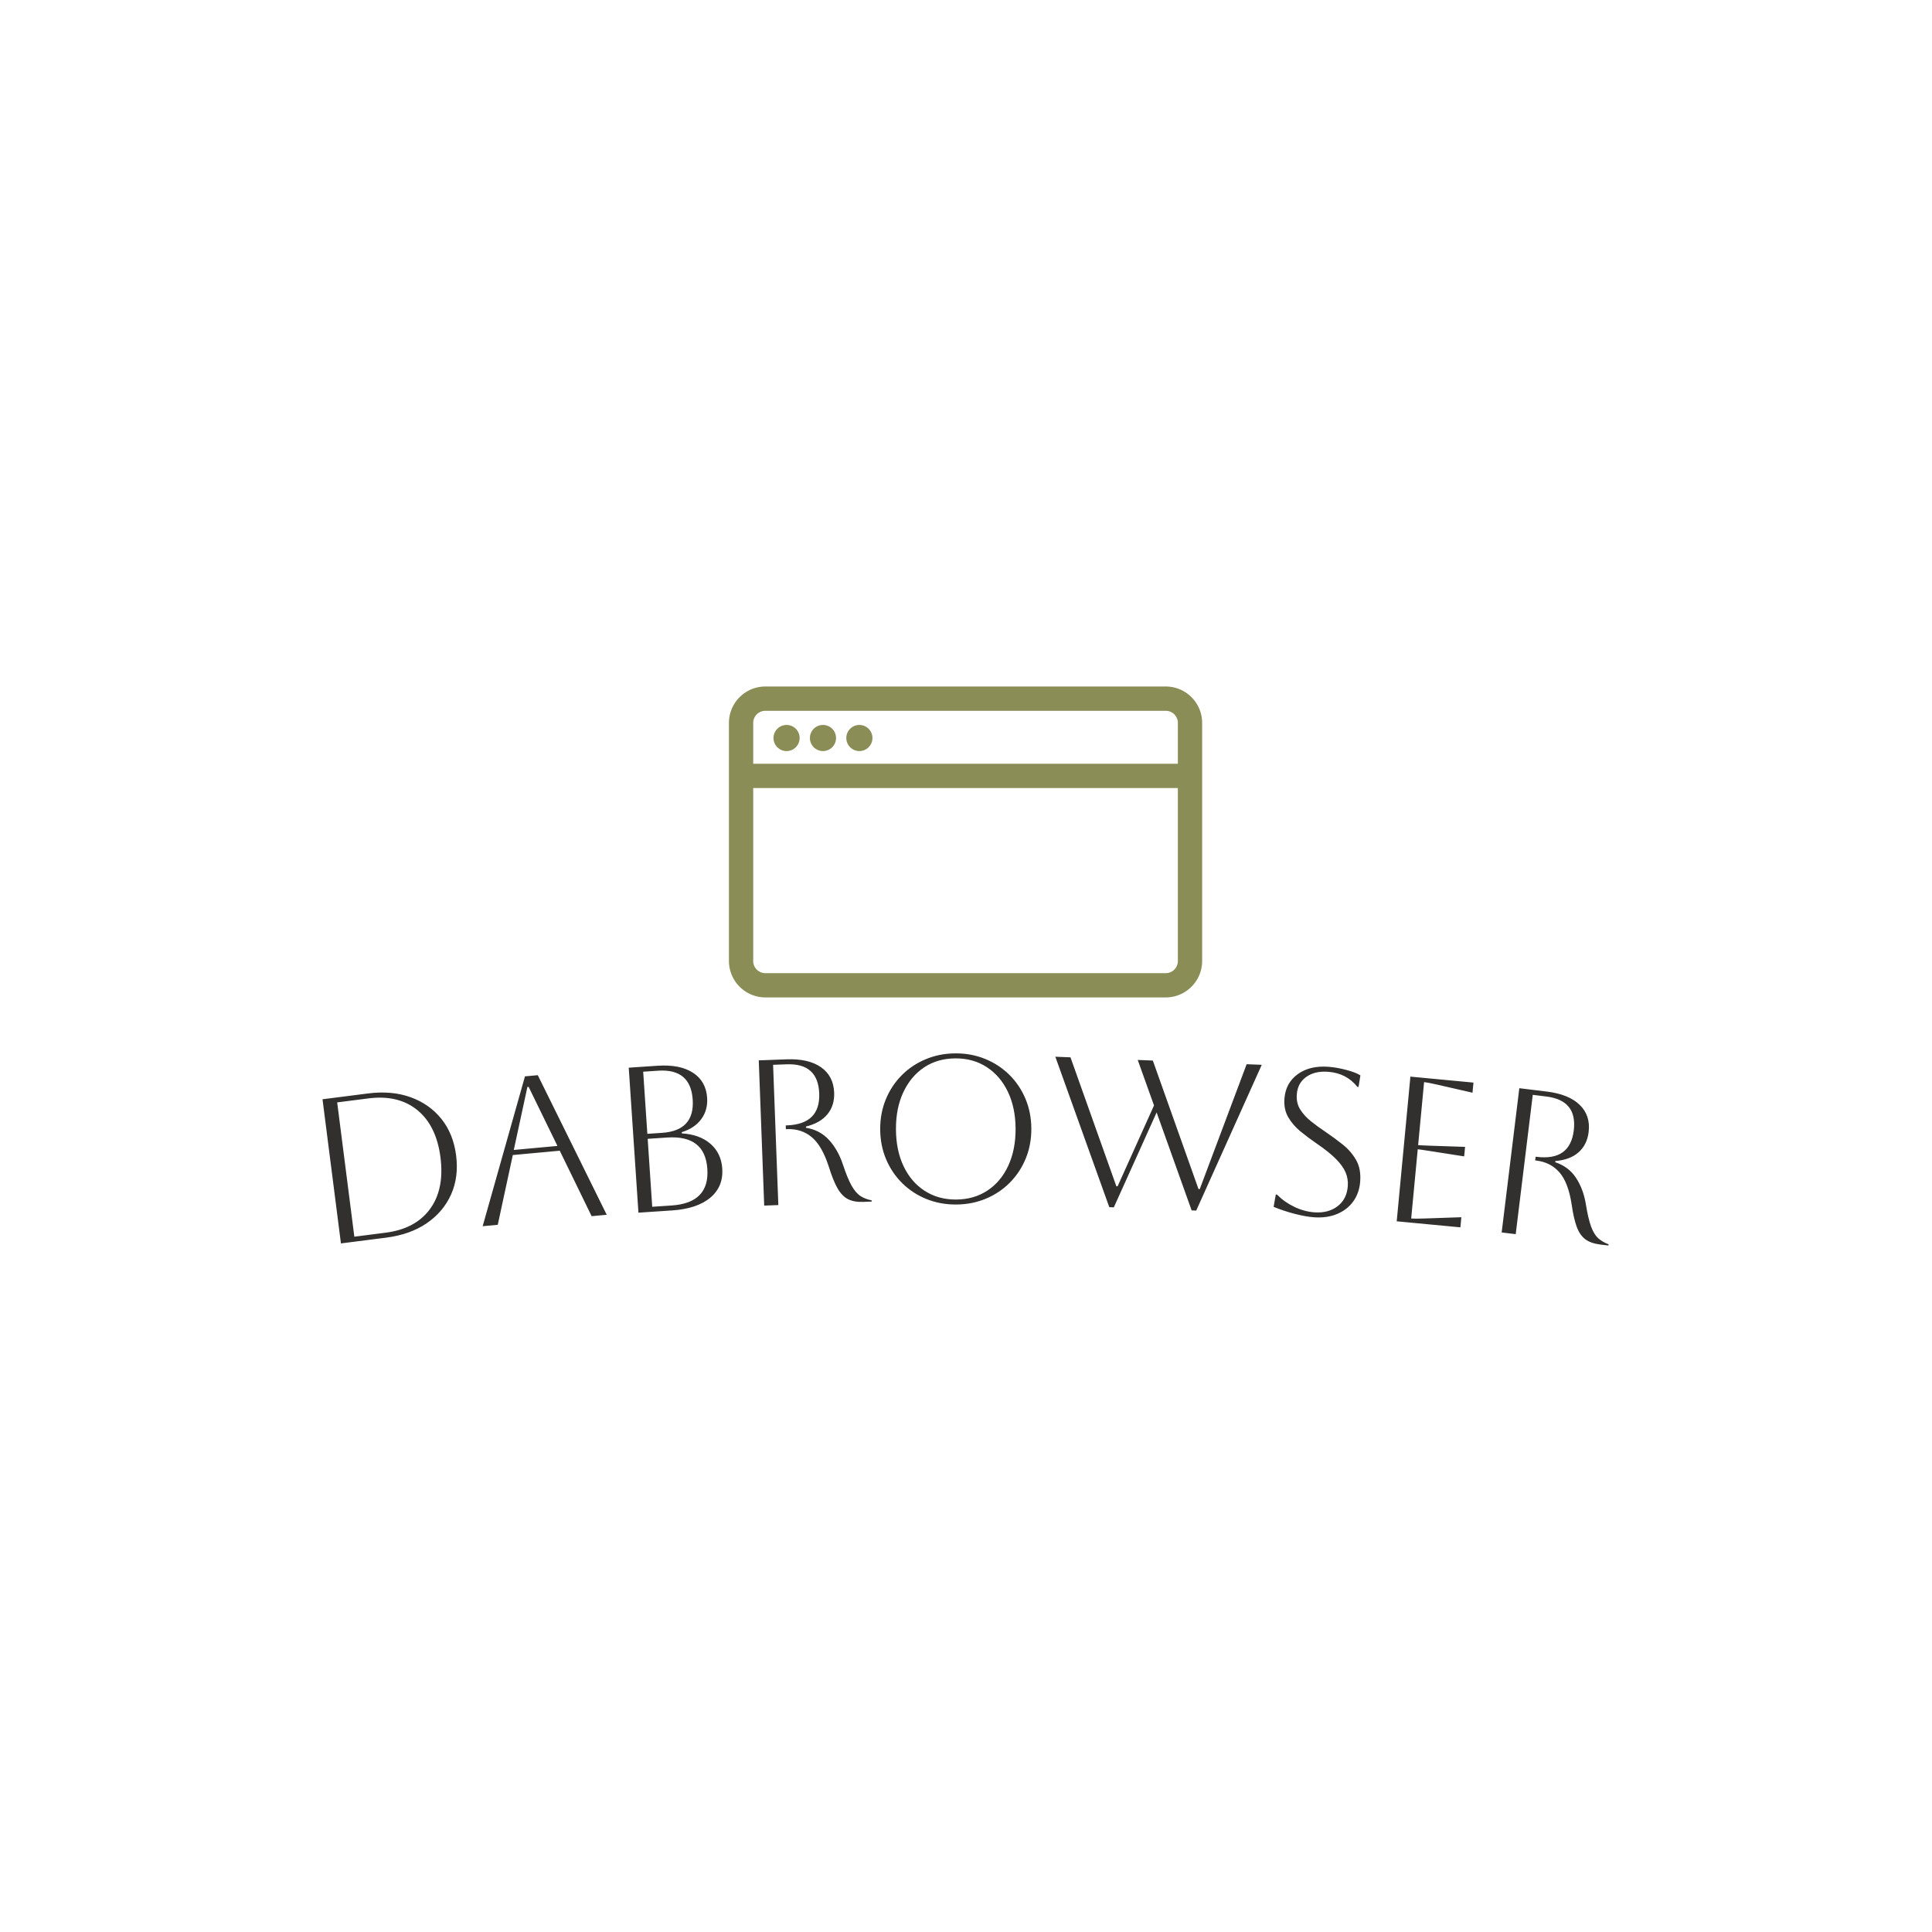 <svg xmlns="http://www.w3.org/2000/svg" version="1.1" xmlns:xlink="http://www.w3.org/1999/xlink" xmlns:svgjs="http://svgjs.dev/svgjs" width="1500" height="1500" viewBox="0 0 1500 1500"><rect width="1500" height="1500" fill="#ffffff"></rect><g transform="matrix(0.667,0,0,0.667,249.395,532.9)"><svg viewBox="0 0 396 172" data-background-color="#ffffff" preserveAspectRatio="xMidYMid meet" height="651" width="1500" xmlns="http://www.w3.org/2000/svg" xmlns:xlink="http://www.w3.org/1999/xlink"><g id="tight-bounds" transform="matrix(1,0,0,1,0.24,0.04)"><svg viewBox="0 0 395.52 171.921" height="171.921" width="395.52"><g><svg viewBox="0 0 395.52 171.921" height="171.921" width="395.52"><g transform="matrix(1,0,0,1,0,112.824)"><svg viewBox="0 0 395.52 59.097" height="59.097" width="395.52"><g id="textblocktransform"><svg viewBox="0 0 395.52 59.097" height="59.097" width="395.52" id="textblock"><g><svg viewBox="0 0 395.52 59.097" height="59.097" width="395.52"><g transform="matrix(1,0,0,1,0,0)"><svg width="395.52" viewBox="4.13 -28.576 302.743 45.234" height="59.097" data-palette-color="#31302e"><path d="M19.141 14.799l-10.674 1.364-4.337-33.934 10.674-1.364c3.749-0.479 7.104-0.185 10.062 0.881 2.959 1.067 5.378 2.771 7.257 5.111 1.871 2.335 3.023 5.199 3.457 8.592v0c0.434 3.399 0.04 6.464-1.184 9.194-1.229 2.738-3.142 4.995-5.738 6.772-2.596 1.777-5.768 2.905-9.517 3.384zM14.952-17.975v0l-7.37 0.942 4.04 31.613 7.37-0.942c4.682-0.598 8.164-2.458 10.447-5.579 2.277-3.114 3.097-7.16 2.461-12.14v0c-0.636-4.973-2.447-8.683-5.435-11.131-2.994-2.44-6.831-3.361-11.513-2.763zM45.385 11.781l-3.555 0.327 9.959-35.271 3.017-0.278 16.23 32.861-3.555 0.327-7.503-15.407-11.054 1.017zM52.649-20.692l-0.289 0.027-3.204 14.826 10.276-0.946zM86.404 8.399l-7.902 0.528-2.285-34.133 6.785-0.454c3.512-0.235 6.292 0.314 8.339 1.647 2.047 1.333 3.157 3.3 3.331 5.9v0c0.128 1.916-0.331 3.587-1.378 5.013-1.047 1.426-2.579 2.451-4.595 3.074v0l0.019 0.29c2.818 0.172 5.068 0.994 6.75 2.464 1.682 1.471 2.604 3.41 2.765 5.819v0c0.189 2.827-0.75 5.112-2.819 6.853-2.069 1.735-5.072 2.735-9.01 2.999zM83.13-24.496v0l-3.512 0.235 0.979 14.627 3.462-0.232c5.135-0.344 7.54-2.953 7.214-7.829v0c-0.326-4.876-3.04-7.143-8.143-6.801zM85.256-8.763v0l-4.58 0.306 1.07 15.995 4.58-0.307c5.953-0.398 8.751-3.265 8.395-8.6v0c-0.357-5.328-3.512-7.793-9.465-7.394zM108.105 7.259l-1.28-34.186 6.546-0.245c3.451-0.129 6.156 0.493 8.115 1.868 1.96 1.381 2.988 3.374 3.086 5.978v0c0.076 2.019-0.455 3.716-1.591 5.093-1.142 1.384-2.828 2.344-5.055 2.882v0l0.01 0.289c2.168 0.346 3.964 1.289 5.39 2.831 1.426 1.548 2.525 3.481 3.299 5.8v0c0.7 2.122 1.372 3.768 2.017 4.938 0.651 1.163 1.352 1.991 2.104 2.483 0.752 0.492 1.636 0.836 2.65 1.032v0l0.011 0.29-1.998 0.075c-1.432 0.054-2.625-0.162-3.577-0.647-0.945-0.485-1.768-1.335-2.467-2.55-0.693-1.215-1.373-2.901-2.041-5.057v0c-1.072-3.322-2.417-5.654-4.034-6.994-1.611-1.341-3.543-1.969-5.795-1.884v0l-0.29 0.011-0.033-0.88 0.29-0.011c5.243-0.196 7.774-2.703 7.594-7.519v0c-0.178-4.757-2.725-7.043-7.642-6.859v0l-3.217 0.121 1.236 33.016zM135.409-10.69v0c-0.014-2.507 0.421-4.846 1.303-7.017 0.888-2.171 2.135-4.068 3.739-5.691 1.605-1.622 3.488-2.886 5.65-3.79 2.162-0.912 4.496-1.374 7.002-1.388v0c2.507-0.014 4.846 0.424 7.017 1.312 2.171 0.882 4.068 2.125 5.691 3.729 1.622 1.605 2.889 3.488 3.8 5.65 0.905 2.162 1.364 4.496 1.378 7.003v0c0.014 2.513-0.42 4.856-1.302 7.027-0.888 2.171-2.135 4.068-3.74 5.69-1.605 1.622-3.488 2.886-5.649 3.791-2.162 0.905-4.496 1.364-7.003 1.377v0c-2.507 0.014-4.846-0.421-7.017-1.302-2.171-0.882-4.068-2.125-5.69-3.729-1.622-1.605-2.889-3.488-3.801-5.65-0.905-2.162-1.364-4.499-1.378-7.012zM139.119-10.71v0c0.018 3.327 0.62 6.233 1.807 8.72 1.187 2.487 2.844 4.415 4.972 5.783 2.127 1.375 4.591 2.055 7.391 2.04v0c2.8-0.015 5.256-0.722 7.369-2.119 2.113-1.391 3.749-3.347 4.908-5.867 1.16-2.513 1.731-5.416 1.713-8.709v0c-0.018-3.287-0.62-6.173-1.807-8.661-1.187-2.487-2.844-4.425-4.971-5.813-2.128-1.389-4.591-2.075-7.391-2.06v0c-2.8 0.015-5.25 0.718-7.349 2.11-2.092 1.398-3.725 3.347-4.899 5.846-1.18 2.5-1.761 5.41-1.743 8.73zM189.34 7.63l-12.703-35.415 3.567 0.14 10.8 30.356 0.29 0.011 8.572-19.039-3.834-10.708 3.557 0.14 10.754 30.254 0.29 0.011 11.039-29.4 3.557 0.139-15.425 34.313-1.079-0.043-8.243-23.06-10.073 22.343zM228.025 7.554v0l0.512-2.901 0.289 0.021c1.183 1.196 2.55 2.161 4.101 2.895 1.544 0.734 3.098 1.158 4.66 1.272v0c2.208 0.161 4.04-0.318 5.498-1.435 1.452-1.118 2.252-2.7 2.401-4.749v0c0.083-1.137-0.093-2.213-0.527-3.226-0.434-1.014-1.19-2.065-2.268-3.153-1.083-1.095-2.59-2.301-4.519-3.617v0c-1.337-0.913-2.605-1.861-3.804-2.844-1.205-0.99-2.17-2.106-2.895-3.349-0.725-1.243-1.027-2.695-0.906-4.357v0c0.179-2.467 1.215-4.39 3.107-5.77 1.899-1.386 4.311-1.972 7.236-1.759v0c1.303 0.095 2.689 0.336 4.159 0.723 1.476 0.381 2.604 0.814 3.385 1.299v0l-0.439 2.715-0.289-0.021c-1.709-2.15-4.009-3.33-6.901-3.54v0c-2.081-0.151-3.792 0.256-5.132 1.221-1.346 0.958-2.085 2.332-2.215 4.121v0c-0.097 1.336 0.168 2.509 0.797 3.517 0.629 1.008 1.467 1.935 2.515 2.779 1.055 0.845 2.188 1.67 3.4 2.474v0c1.401 0.951 2.759 1.949 4.073 2.993 1.314 1.045 2.369 2.258 3.165 3.639 0.795 1.381 1.121 3.063 0.976 5.044v0c-0.132 1.815-0.671 3.384-1.615 4.705-0.945 1.322-2.217 2.315-3.817 2.981-1.599 0.666-3.423 0.924-5.47 0.776v0c-1.297-0.094-2.811-0.365-4.543-0.812-1.732-0.453-3.376-1.001-4.934-1.642zM271.992 12.377l-14.993-1.419 3.222-34.058 14.844 1.405-0.225 2.379-8.407-1.92c-1.475-0.334-2.472-0.525-2.989-0.575v0l-1.403 14.834c0.418 0.04 1.428 0.088 3.029 0.146v0l8.021 0.267-0.212 2.24-7.928-1.242c-1.583-0.25-2.584-0.395-3.003-0.435v0l-1.542 16.297c0.584 0.055 1.615 0.056 3.094 0.001v0l8.717-0.3zM281.706 13.582l4.156-33.957 6.501 0.796c3.428 0.42 6 1.463 7.717 3.131 1.716 1.674 2.416 3.805 2.099 6.392v0c-0.245 2.005-1.038 3.597-2.378 4.777-1.347 1.185-3.163 1.866-5.449 2.043v0l-0.035 0.288c2.086 0.685 3.71 1.901 4.873 3.649 1.162 1.754 1.941 3.838 2.338 6.25v0c0.355 2.206 0.757 3.938 1.208 5.195 0.458 1.252 1.019 2.18 1.684 2.785 0.665 0.605 1.483 1.085 2.453 1.439v0l-0.035 0.288-1.985-0.243c-1.423-0.174-2.566-0.576-3.429-1.205-0.857-0.629-1.534-1.598-2.032-2.909-0.491-1.309-0.896-3.082-1.213-5.317v0c-0.531-3.45-1.49-5.965-2.875-7.545-1.378-1.579-3.186-2.506-5.422-2.779v0l-0.288-0.035 0.107-0.874 0.288 0.035c5.208 0.637 8.104-1.436 8.69-6.22v0c0.578-4.725-1.574-7.386-6.458-7.984v0l-3.196-0.391-4.014 32.795z" opacity="1" transform="matrix(1,0,0,1,0,0)" fill="#31302e" class="wordmark-text-0" data-fill-palette-color="primary" id="text-0"></path></svg></g></svg></g></svg></g></svg></g><g transform="matrix(1,0,0,1,124.993,0)"><svg viewBox="0 0 145.534 95.619" height="95.619" width="145.534"><g><svg xmlns="http://www.w3.org/2000/svg" xmlns:xlink="http://www.w3.org/1999/xlink" version="1.1" x="0" y="0" viewBox="3.273 10.725 43.454 28.55" enable-background="new 0 0 50 50" xml:space="preserve" height="95.619" width="145.534" class="icon-icon-0" data-fill-palette-color="accent" id="icon-0"><g fill="#8a8d56" data-fill-palette-color="accent"><g fill="#8a8d56" data-fill-palette-color="accent"><path fill="#8a8d56" d="M43.384 39.275H6.615A3.35 3.35 0 0 1 3.273 35.931V14.068C3.273 12.225 4.773 10.725 6.615 10.725H43.384C45.227 10.725 46.727 12.225 46.727 14.068V35.931C46.727 37.773 45.227 39.275 43.384 39.275M6.615 12.956C6.001 12.956 5.502 13.454 5.502 14.069V35.935C5.502 36.55 6.002 37.046 6.615 37.046H43.384C43.998 37.046 44.497 36.55 44.497 35.935V14.069C44.497 13.453 43.998 12.956 43.384 12.956z" data-fill-palette-color="accent"></path></g><g fill="#8a8d56" data-fill-palette-color="accent"><rect x="4.387" y="17.819" fill="#8a8d56" width="41.225" height="2.229" data-fill-palette-color="accent"></rect></g><g fill="#8a8d56" data-fill-palette-color="accent"><circle cx="8.565" cy="15.454" r="1.2" fill="#8a8d56" data-fill-palette-color="accent"></circle></g><g fill="#8a8d56" data-fill-palette-color="accent"><circle cx="11.908" cy="15.454" r="1.2" fill="#8a8d56" data-fill-palette-color="accent"></circle></g><g fill="#8a8d56" data-fill-palette-color="accent"><circle cx="15.251" cy="15.454" r="1.2" fill="#8a8d56" data-fill-palette-color="accent"></circle></g></g></svg></g></svg></g><g></g></svg></g><defs></defs></svg><rect width="395.52" height="171.921" fill="none" stroke="none" visibility="hidden"></rect></g></svg></g></svg>